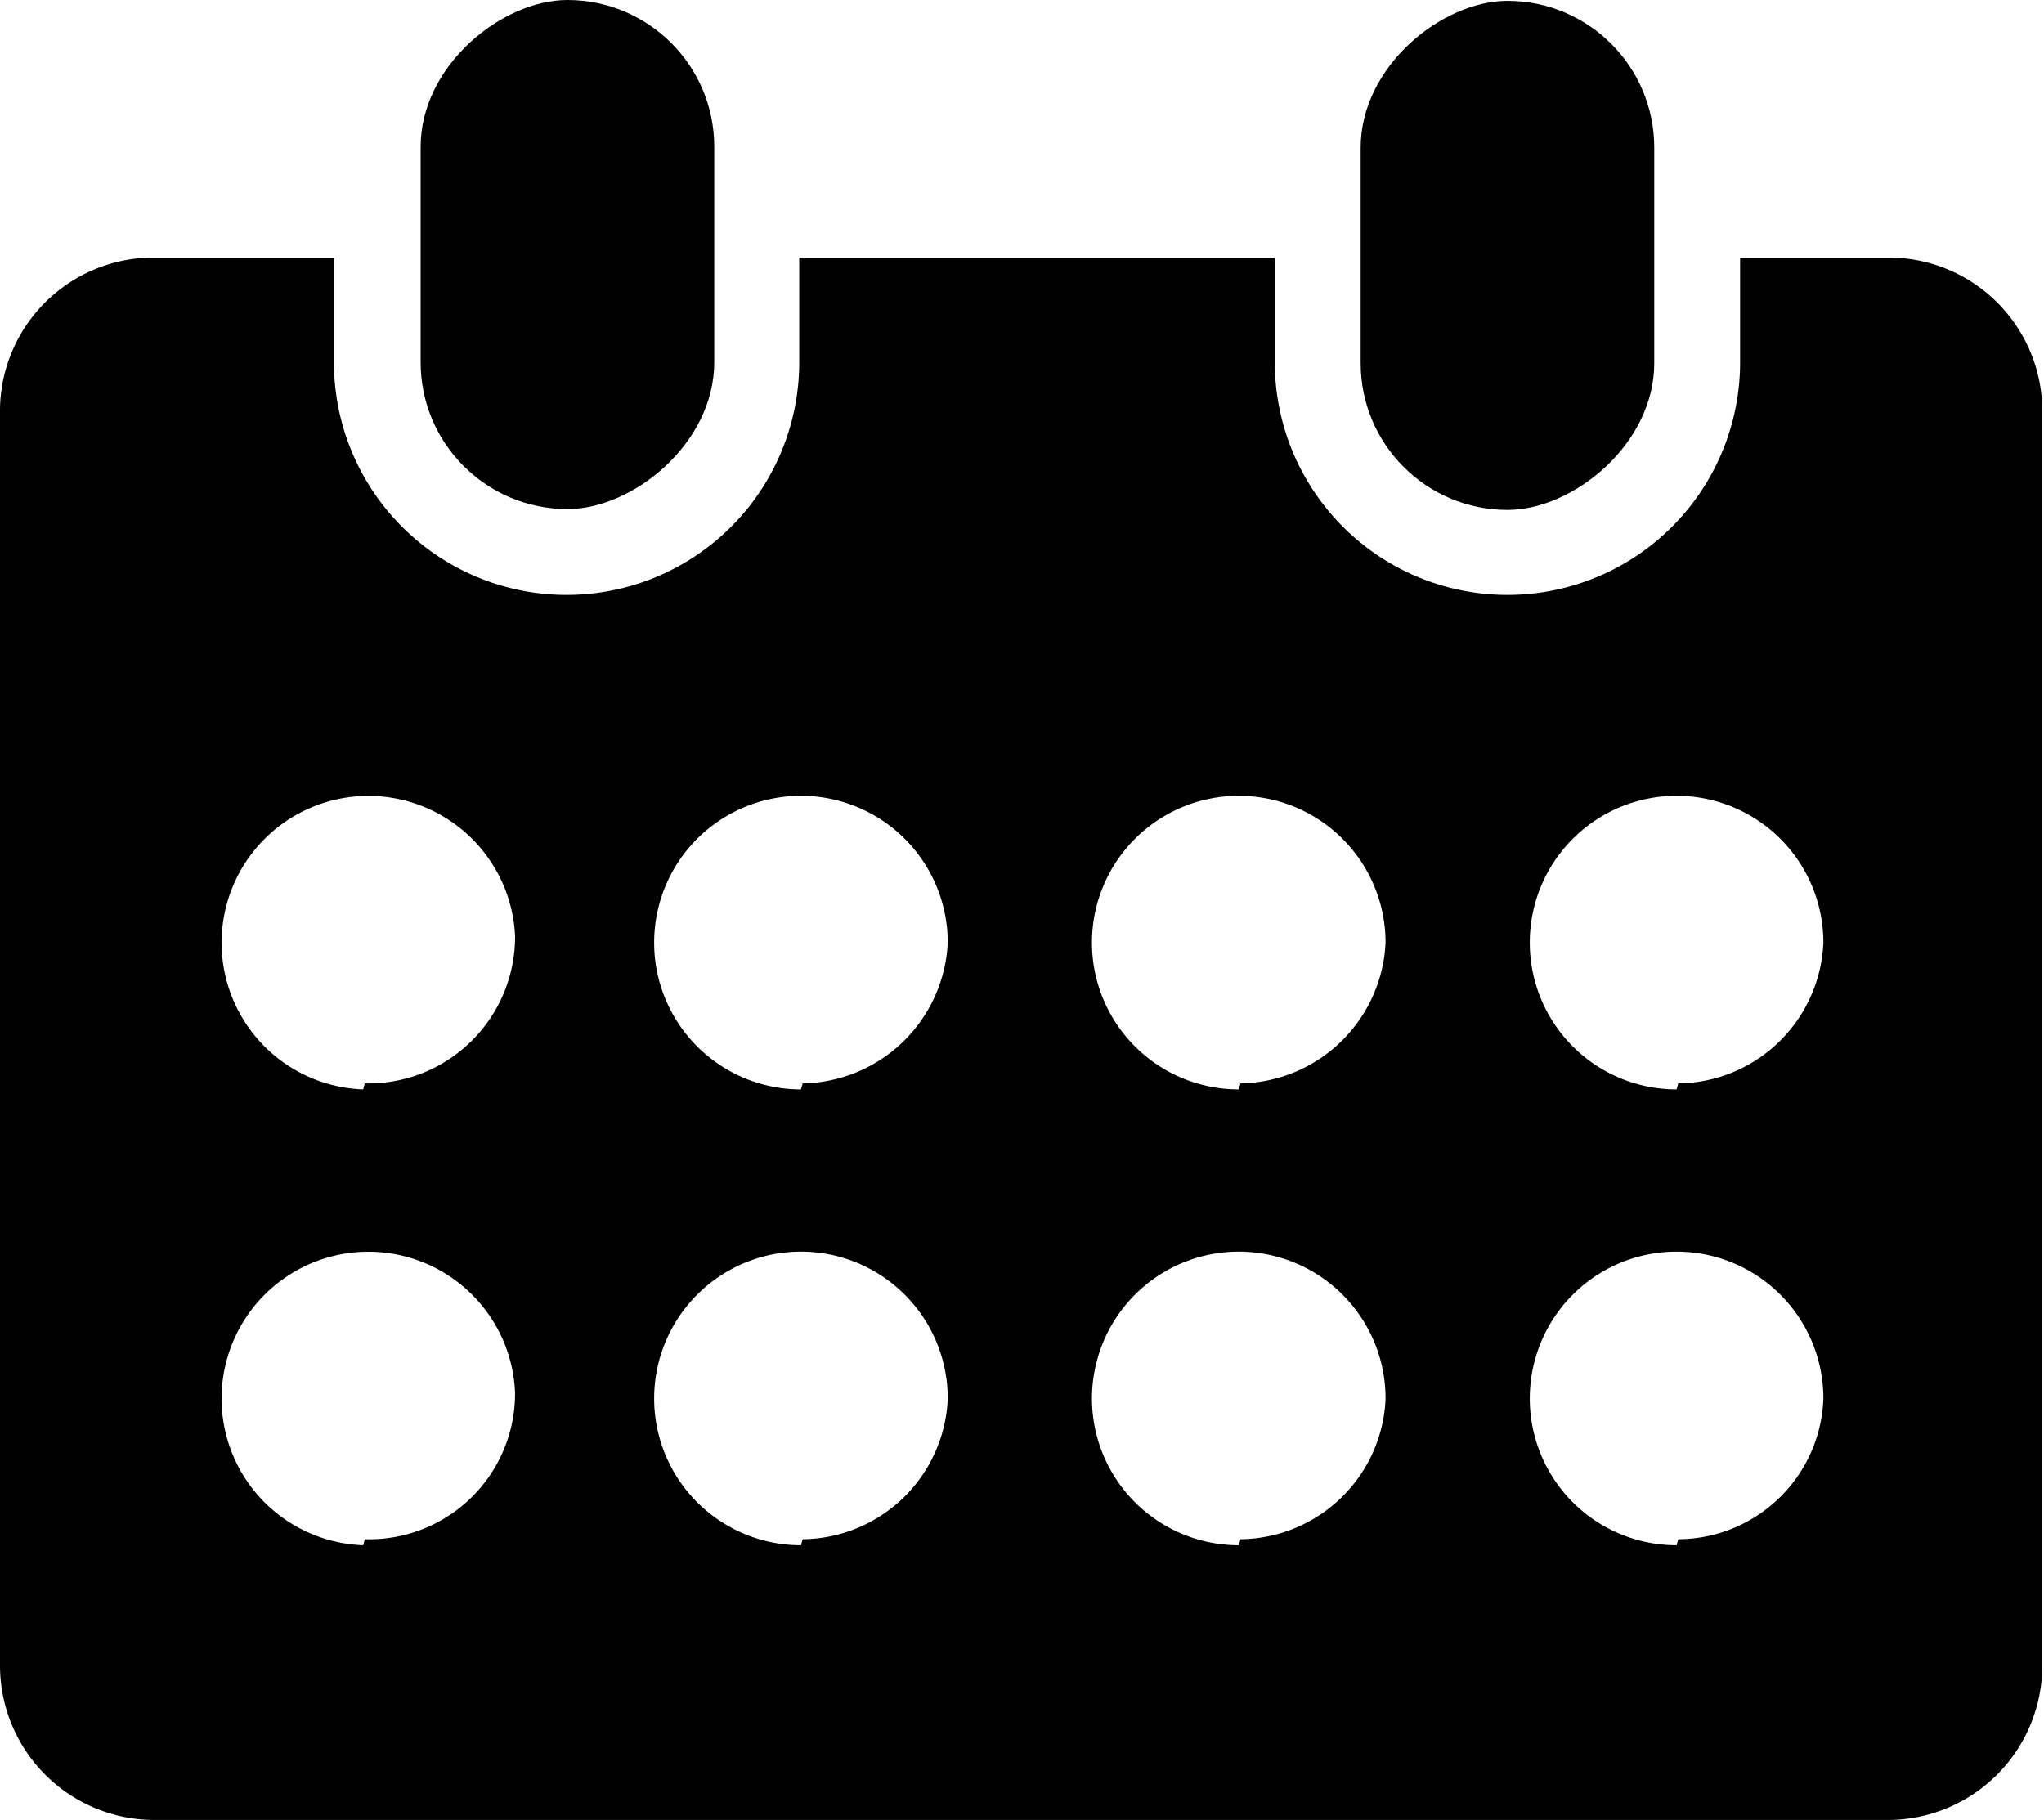 <svg xmlns="http://www.w3.org/2000/svg" viewBox="0 0 23.81 21.2"><title>calendar</title><g id="レイヤー_2" data-name="レイヤー 2"><g id="レイヤー_1-2" data-name="レイヤー 1"><rect x="3.64" y="1.26" width="5.93" height="3.42" rx="1.71" transform="translate(3.64 9.57) rotate(-90)"/><rect x="14.59" y="1.26" width="5.93" height="3.42" rx="1.71" transform="translate(14.59 20.53) rotate(-90)"/><path d="M22,3H20.27V4.22a2.71,2.71,0,0,1-5.42,0V3H9.31V4.22a2.71,2.71,0,0,1-5.42,0V3H1.79A1.79,1.79,0,0,0,0,4.76V19.4a1.8,1.8,0,0,0,1.79,1.8H22a1.8,1.8,0,0,0,1.79-1.8V4.76A1.79,1.79,0,0,0,22,3Zm-17.77,15A1.71,1.71,0,1,1,6,16.23,1.7,1.7,0,0,1,4.25,17.93Zm0-5.31A1.71,1.71,0,1,1,6,10.91,1.71,1.71,0,0,1,4.25,12.62Zm5.1,5.31a1.71,1.71,0,1,1,1.71-1.7A1.71,1.71,0,0,1,9.35,17.93Zm0-5.31a1.71,1.71,0,1,1,1.71-1.71A1.72,1.72,0,0,1,9.35,12.62Zm5.1,5.31a1.71,1.71,0,1,1,1.71-1.7A1.71,1.71,0,0,1,14.45,17.93Zm0-5.31a1.71,1.71,0,1,1,1.71-1.71A1.72,1.72,0,0,1,14.45,12.62Zm5.1,5.31a1.71,1.71,0,1,1,1.71-1.7A1.7,1.7,0,0,1,19.55,17.93Zm0-5.31a1.71,1.71,0,1,1,1.71-1.71A1.71,1.71,0,0,1,19.55,12.62Z"/></g></g></svg>